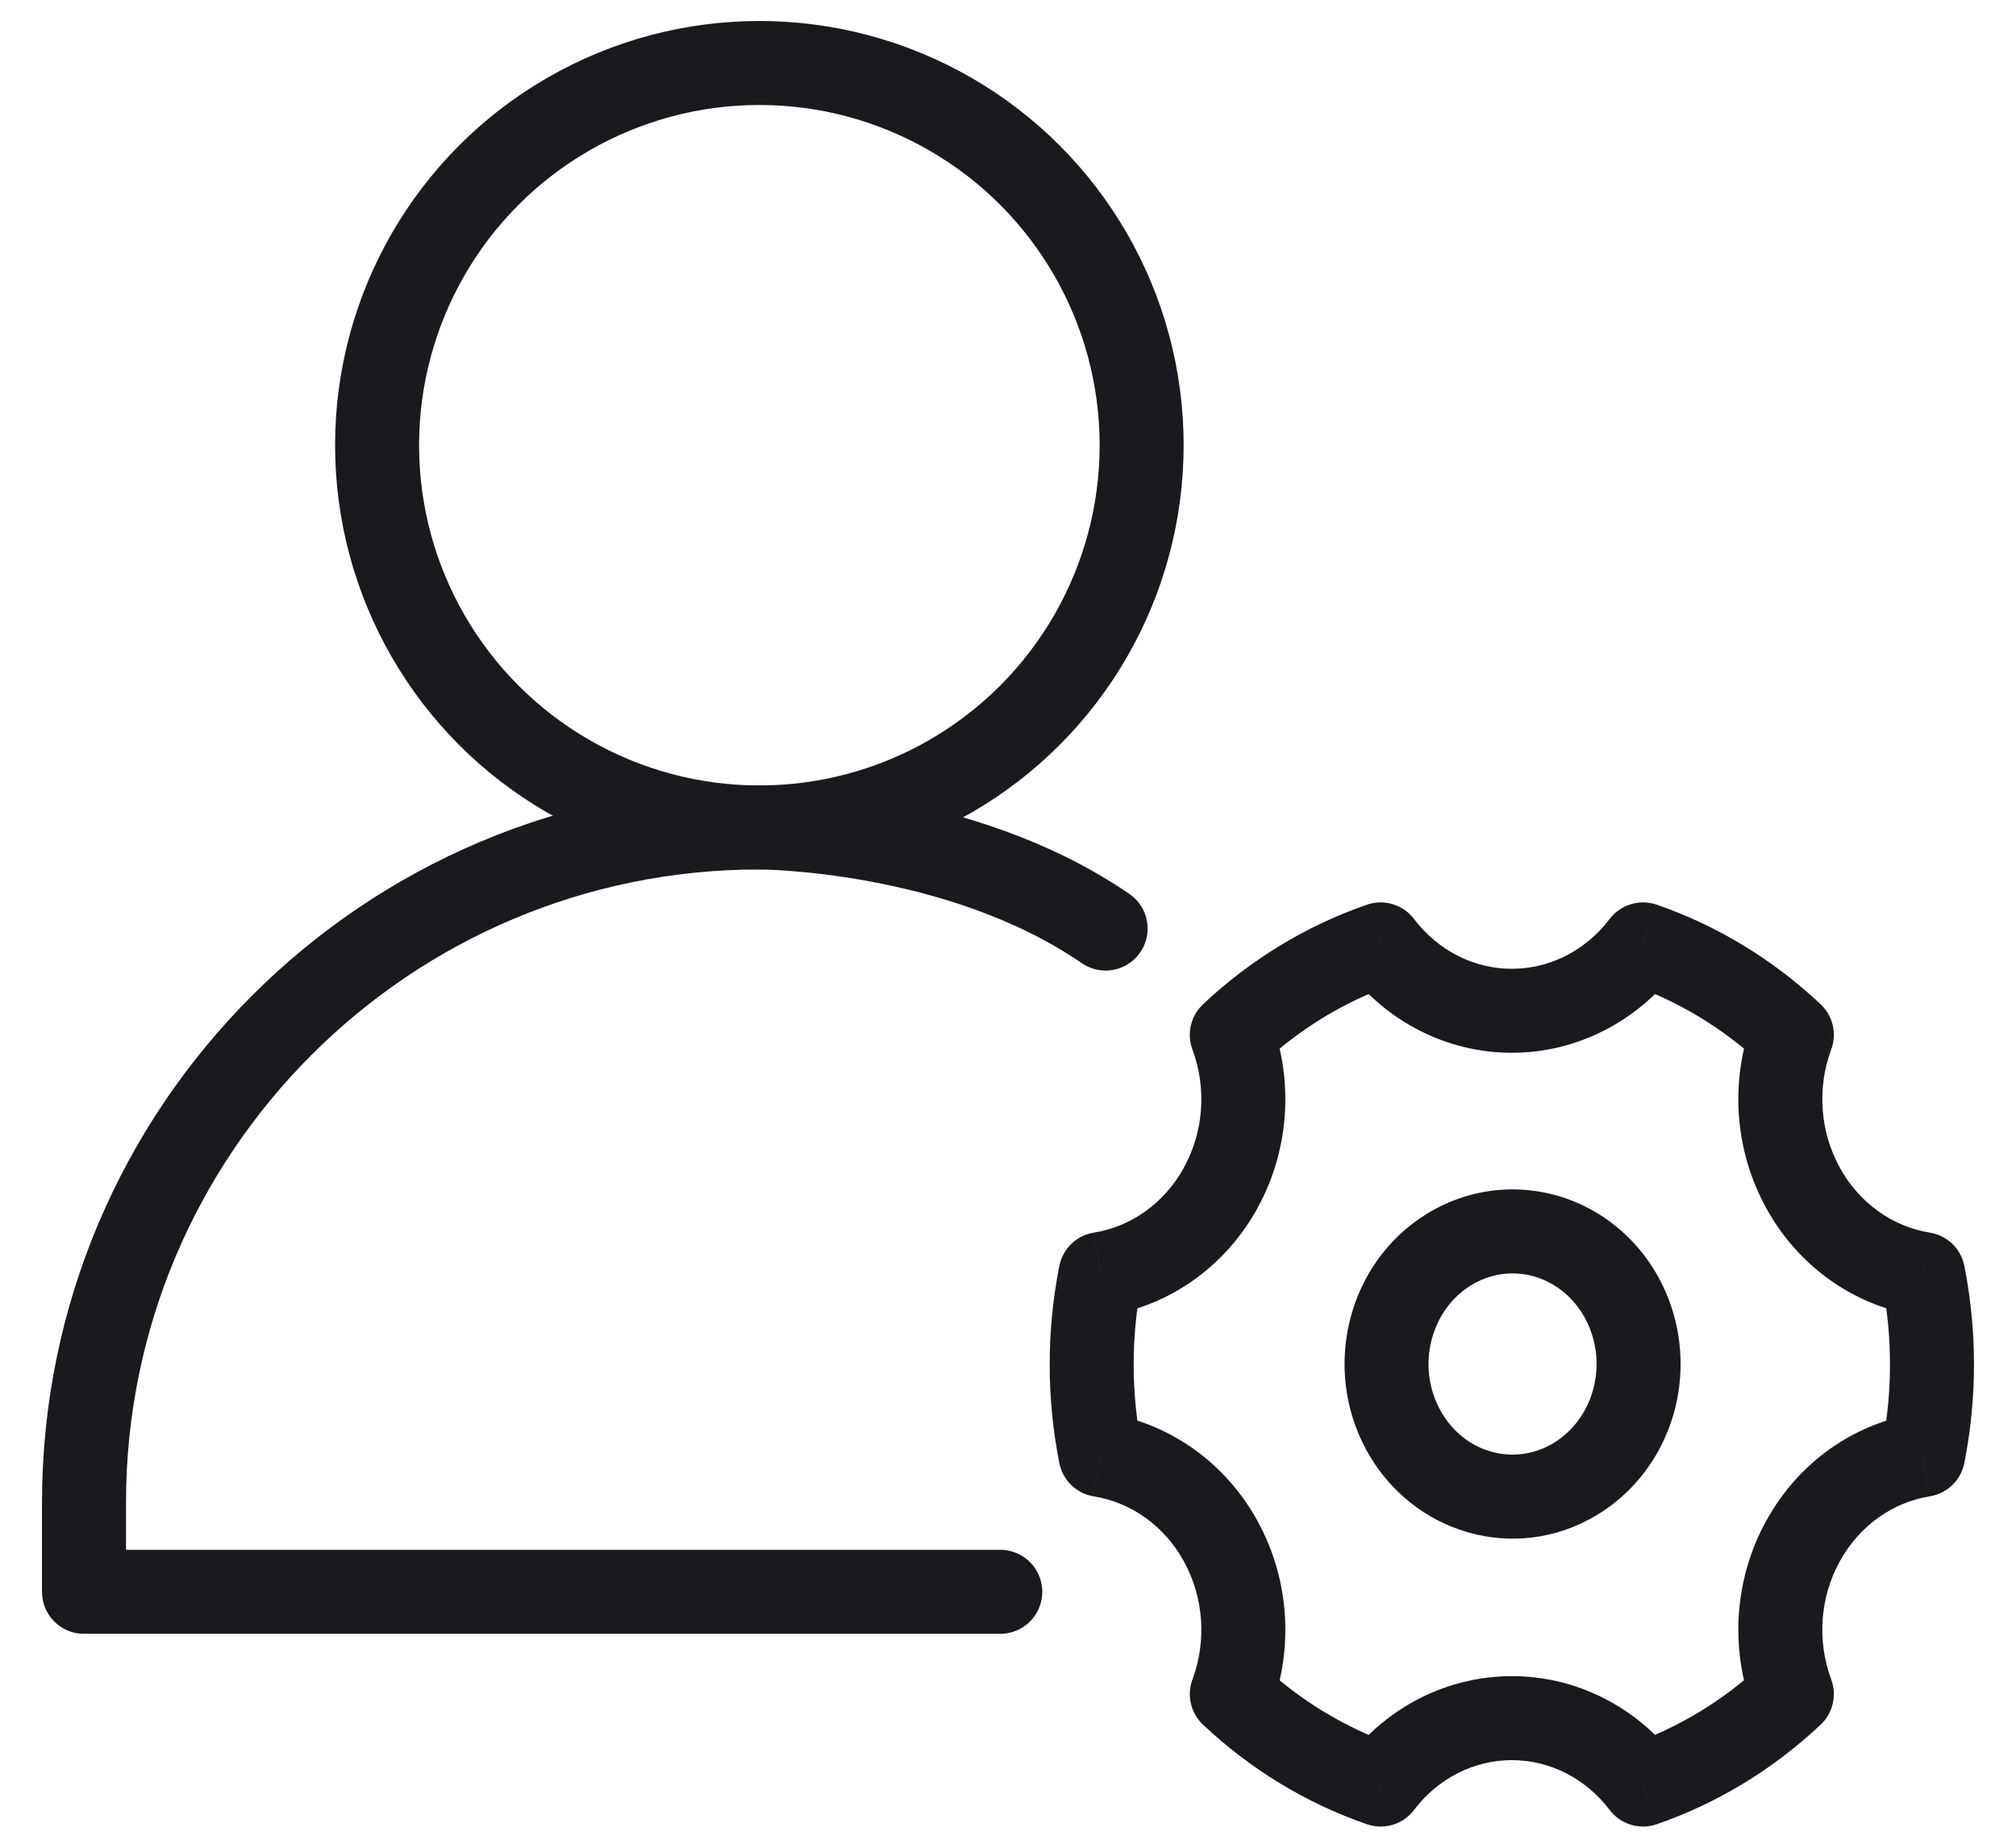 <svg width="24" height="22" viewBox="0 0 24 22" fill="none" xmlns="http://www.w3.org/2000/svg">
<path d="M11.908 18.953H1V17.892C1 13.451 4.6 9.852 9.04 9.852V9.852C9.04 9.852 11.412 9.852 13.162 11.056" stroke="#181A1E" stroke-linecap="round" stroke-linejoin="round"/>
<circle cx="9.04" cy="5.301" r="4.551" stroke="#181A1E" stroke-linecap="round" stroke-linejoin="round"/>
<path d="M14.664 12.322L14.321 11.958C14.221 12.053 14.164 12.184 14.164 12.322H14.664ZM16.436 11.244L16.834 10.942C16.703 10.77 16.476 10.701 16.272 10.772L16.436 11.244ZM17.998 12.035L17.998 11.535L17.998 11.535L17.998 12.035ZM19.56 11.244L19.724 10.772C19.52 10.701 19.293 10.77 19.162 10.942L19.56 11.244ZM21.332 12.322L21.8 12.496C21.87 12.308 21.821 12.096 21.675 11.958L21.332 12.322ZM21.463 14.14L21.901 13.9L21.901 13.899L21.463 14.14ZM22.895 15.169L23.385 15.072C23.345 14.867 23.18 14.709 22.973 14.676L22.895 15.169ZM22.895 17.322L22.974 17.816C23.181 17.782 23.345 17.624 23.385 17.419L22.895 17.322ZM21.463 18.351L21.901 18.592L21.901 18.592L21.463 18.351ZM21.332 20.17L21.675 20.534C21.821 20.396 21.87 20.184 21.8 19.996L21.332 20.17ZM19.56 21.247L19.162 21.55C19.293 21.722 19.52 21.791 19.724 21.72L19.56 21.247ZM17.998 20.457L17.998 20.957L17.999 20.957L17.998 20.457ZM16.436 21.248L16.272 21.72C16.477 21.791 16.703 21.723 16.834 21.55L16.436 21.248ZM14.664 20.17L14.196 19.996C14.126 20.184 14.175 20.396 14.321 20.534L14.664 20.17ZM14.533 18.352L14.095 18.592L14.095 18.593L14.533 18.352ZM13.101 17.323L12.611 17.42C12.652 17.626 12.816 17.784 13.023 17.817L13.101 17.323ZM13.101 15.17L13.023 14.676C12.816 14.709 12.652 14.867 12.611 15.073L13.101 15.17ZM14.533 14.141L14.095 13.9L14.095 13.901L14.533 14.141ZM14.664 12.323H14.164C14.164 12.382 14.175 12.441 14.196 12.497L14.664 12.323ZM17.248 14.878L16.985 14.453L17.248 14.878ZM18.748 17.613L18.491 17.184L18.748 17.613ZM15.007 12.686C15.47 12.249 16.013 11.92 16.599 11.717L16.272 10.772C15.549 11.022 14.885 11.427 14.321 11.958L15.007 12.686ZM16.037 11.546C16.508 12.166 17.228 12.535 17.998 12.535L17.998 11.535C17.552 11.535 17.122 11.322 16.834 10.942L16.037 11.546ZM17.998 12.535C18.768 12.535 19.488 12.166 19.959 11.546L19.162 10.942C18.874 11.322 18.444 11.535 17.998 11.535L17.998 12.535ZM19.397 11.717C19.983 11.92 20.526 12.249 20.989 12.686L21.675 11.958C21.111 11.427 20.447 11.022 19.724 10.772L19.397 11.717ZM20.863 12.148C20.591 12.879 20.65 13.699 21.025 14.381L21.901 13.899C21.667 13.474 21.629 12.957 21.8 12.496L20.863 12.148ZM21.024 14.38C21.399 15.065 22.055 15.542 22.816 15.663L22.973 14.676C22.532 14.605 22.134 14.325 21.901 13.9L21.024 14.38ZM22.404 15.266C22.532 15.912 22.532 16.579 22.404 17.225L23.385 17.419C23.538 16.645 23.538 15.846 23.385 15.072L22.404 15.266ZM22.815 16.829C22.083 16.947 21.415 17.399 21.025 18.111L21.901 18.592C22.144 18.151 22.547 17.885 22.974 17.816L22.815 16.829ZM21.025 18.11C20.65 18.792 20.591 19.613 20.863 20.344L21.8 19.996C21.629 19.535 21.667 19.017 21.901 18.592L21.025 18.11ZM20.989 19.806C20.526 20.242 19.983 20.572 19.397 20.775L19.724 21.72C20.447 21.47 21.111 21.065 21.675 20.534L20.989 19.806ZM19.959 20.945C19.488 20.325 18.768 19.956 17.997 19.957L17.999 20.957C18.444 20.957 18.874 21.17 19.162 21.55L19.959 20.945ZM17.998 19.957C17.228 19.957 16.508 20.326 16.037 20.946L16.834 21.55C17.122 21.17 17.552 20.957 17.998 20.957L17.998 19.957ZM16.599 20.776C16.012 20.572 15.47 20.243 15.007 19.807L14.321 20.534C14.885 21.066 15.549 21.47 16.272 21.72L16.599 20.776ZM15.133 20.345C15.405 19.614 15.346 18.793 14.971 18.111L14.095 18.593C14.329 19.018 14.367 19.536 14.196 19.996L15.133 20.345ZM14.972 18.112C14.597 17.428 13.941 16.95 13.18 16.829L13.023 17.817C13.464 17.887 13.862 18.167 14.095 18.592L14.972 18.112ZM13.592 17.226C13.464 16.58 13.464 15.913 13.592 15.267L12.611 15.073C12.458 15.847 12.458 16.646 12.611 17.42L13.592 17.226ZM13.18 15.664C13.941 15.543 14.597 15.065 14.972 14.381L14.095 13.901C13.862 14.326 13.464 14.606 13.023 14.676L13.18 15.664ZM14.971 14.382C15.346 13.7 15.405 12.879 15.133 12.149L14.196 12.497C14.367 12.957 14.329 13.475 14.095 13.9L14.971 14.382ZM15.164 12.323V12.322H14.164V12.323H15.164ZM19.005 18.042C19.631 17.668 20.006 16.979 20.007 16.245L19.007 16.243C19.006 16.642 18.802 16.998 18.491 17.184L19.005 18.042ZM20.007 16.245C20.009 15.511 19.637 14.82 19.013 14.443L18.495 15.299C18.805 15.486 19.008 15.843 19.007 16.243L20.007 16.245ZM19.013 14.443C18.385 14.064 17.609 14.068 16.985 14.453L17.511 15.304C17.816 15.116 18.189 15.114 18.495 15.299L19.013 14.443ZM16.985 14.453C16.038 15.037 15.734 16.295 16.269 17.27L17.146 16.79C16.856 16.262 17.035 15.597 17.511 15.304L16.985 14.453ZM16.269 17.27C16.811 18.259 18.034 18.623 19.005 18.042L18.491 17.184C18.029 17.461 17.428 17.304 17.146 16.79L16.269 17.27Z" fill="#181A1E"/>
</svg>
